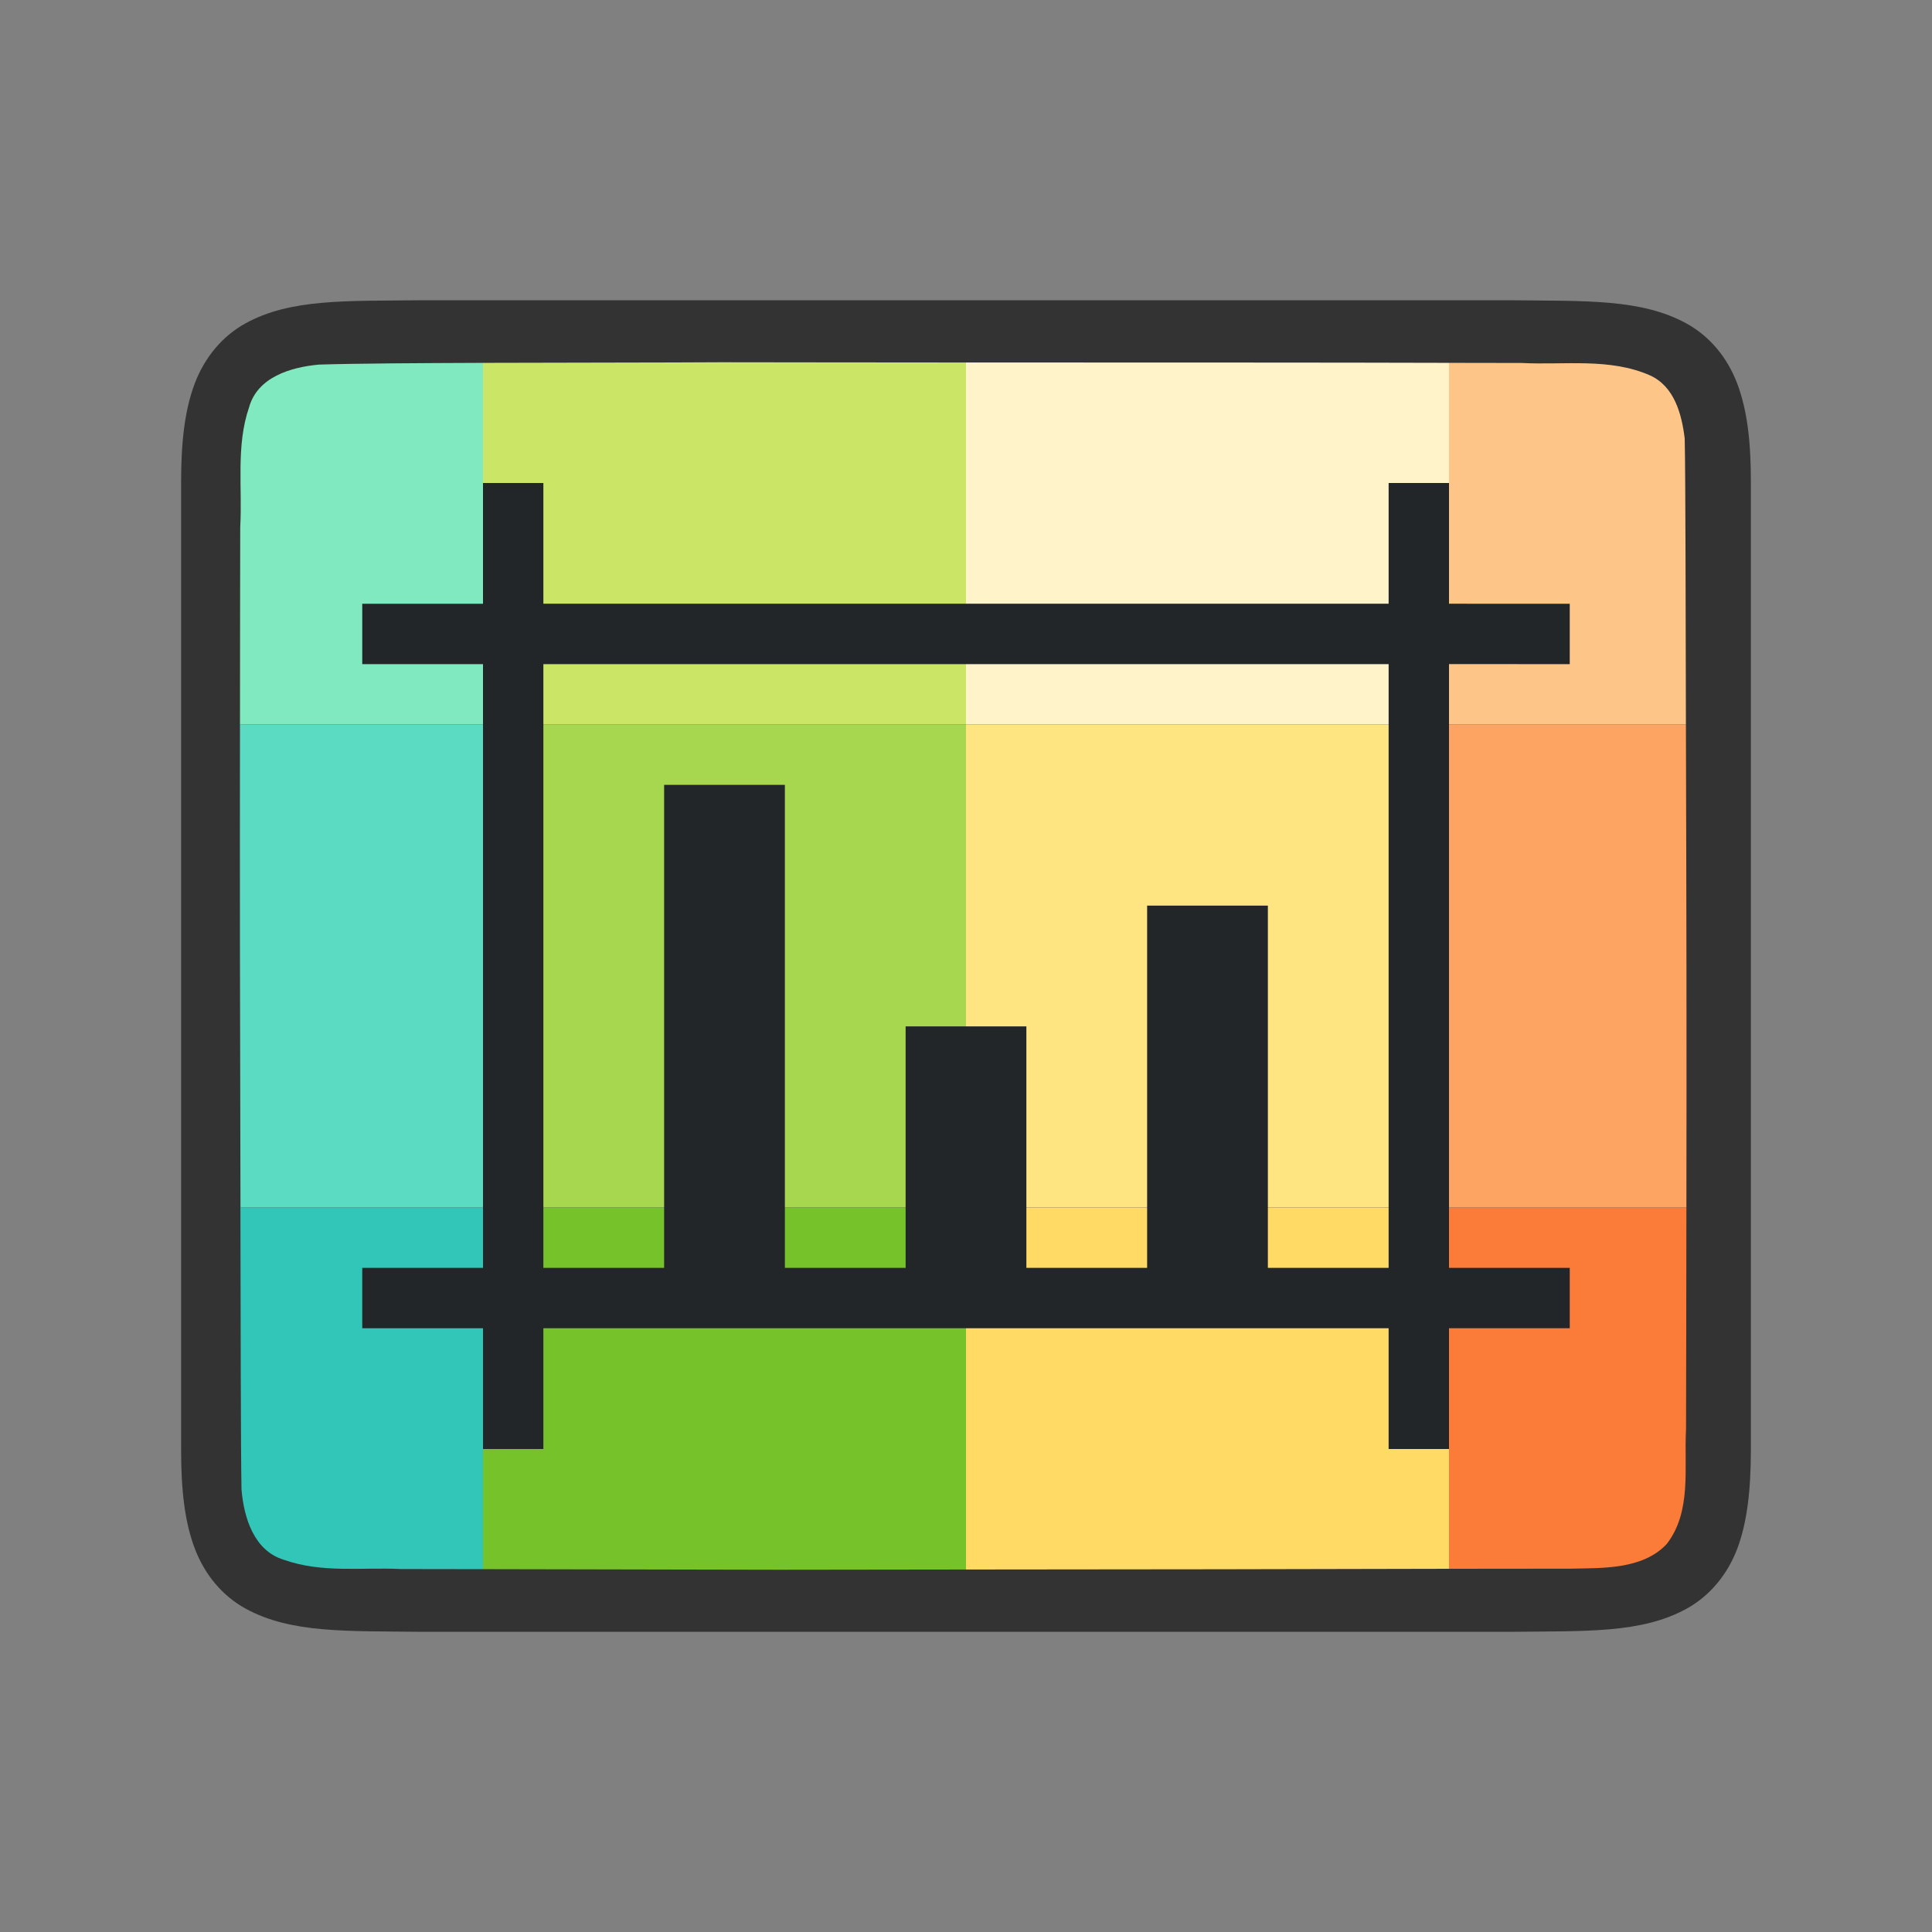 <?xml version="1.0" encoding="UTF-8" standalone="no"?>
<svg
   xmlns:dc="http://purl.org/dc/elements/1.1/"
   xmlns:cc="http://creativecommons.org/ns#"
   xmlns:rdf="http://www.w3.org/1999/02/22-rdf-syntax-ns#"
   xmlns:svg="http://www.w3.org/2000/svg"
   xmlns="http://www.w3.org/2000/svg"
   xmlns:sodipodi="http://sodipodi.sourceforge.net/DTD/sodipodi-0.dtd"
   xmlns:inkscape="http://www.inkscape.org/namespaces/inkscape"
   viewBox="0 0 32 32"
   version="1.1"
   id="svg4"
   sodipodi:docname="diagramwall.svg"
   inkscape:export-filename="/home/jupiter007/Libreoffice yaru theme fullcolor/build/cmd/32/diagramwall.png"
   inkscape:export-xdpi="96"
   inkscape:export-ydpi="96"
   inkscape:version="1.0.1 (3bc2e813f5, 2020-09-07)">
  <rect x="0" y="0" width="32" height="32" fill="#808080" stroke="none"/>
  <defs
     id="defs8" />
  <sodipodi:namedview
     pagecolor="#ffffff"
     bordercolor="#666666"
     borderopacity="1"
     objecttolerance="10"
     gridtolerance="10"
     guidetolerance="10"
     inkscape:pageopacity="0"
     inkscape:pageshadow="2"
     inkscape:window-width="1920"
     inkscape:window-height="1011"
     id="namedview6"
     showgrid="true"
     inkscape:zoom="20.85965"
     inkscape:cx="26.458641"
     inkscape:cy="17.838434"
     inkscape:window-x="0"
     inkscape:window-y="0"
     inkscape:window-maximized="1"
     inkscape:current-layer="svg4"
     inkscape:document-rotation="0">
    <inkscape:grid
       type="xygrid"
       id="grid855" />
  </sodipodi:namedview>
  <path
     sodipodi:nodetypes="cccscsccccccccscscccccc"
     inkscape:connector-curvature="0"
     id="path4237-1-3"
     d="m 6.994,4.973 c -1.258,0.015 -2.179,-0.031 -2.932,0.385 -0.376,0.208 -0.673,0.559 -0.838,0.998 C 3.06,6.794 3,7.315 3,7.973 v 1.488 14.567 c 0,0.658 0.06,1.179 0.225,1.617 0.165,0.439 0.462,0.789 0.838,0.996 0.753,0.415 1.674,0.372 2.932,0.387 h 0.002 18.006 0.004 c 1.258,-0.015 2.179,0.031 2.932,-0.385 0.376,-0.208 0.673,-0.559 0.838,-0.998 C 28.94,25.206 28.998,24.685 29,24.027 V 9.439 7.973 c 0,-0.658 -0.06,-1.179 -0.225,-1.617 -0.165,-0.439 -0.462,-0.789 -0.838,-0.996 -0.753,-0.415 -1.674,-0.372 -2.932,-0.387 h -0.002 H 6.998 Z"
     style="font-style:normal;font-variant:normal;font-weight:normal;font-stretch:normal;font-size:15px;line-height:125%;font-family:Ubuntu;-inkscape-font-specification:Ubuntu;text-align:center;letter-spacing:0px;word-spacing:0px;writing-mode:lr-tb;text-anchor:middle;display:inline;opacity:0.6;fill:#000000;fill-opacity:1;stroke:none;stroke-width:1" />
  <path
     id="rect3830-9"
     style="opacity:1;vector-effect:none;fill:#31c6b7;fill-opacity:1;stroke:none;stroke-width:4;stroke-linecap:round;stroke-linejoin:round;stroke-miterlimit:4;stroke-dasharray:none;stroke-dashoffset:0;stroke-opacity:1"
     d="m 3.982,20 c 0.004,1.772 0.005,3.999 0.018,4.67 0.039,0.462 0.203,1.013 0.699,1.164 0.632,0.225 1.284,0.123 1.936,0.154 0.31,0.002 0.907,7.32e-4 1.365,0.002 V 20 Z" />
  <path
     id="rect3830-0-7"
     style="opacity:1;vector-effect:none;fill:#76c22b;fill-opacity:1;stroke:none;stroke-width:4;stroke-linecap:round;stroke-linejoin:round;stroke-miterlimit:4;stroke-dasharray:none;stroke-dashoffset:0;stroke-opacity:1"
     d="m 8,20 v 5.99 c 1.648,0.004 3.796,0.009 4.912,0.01 0.402,8.3e-5 2.007,-0.003 3.088,-0.004 V 20 Z" />
  <path
     id="rect3830-2-3"
     style="opacity:1;vector-effect:none;fill:#ffda64;fill-opacity:1;stroke:none;stroke-width:4;stroke-linecap:round;stroke-linejoin:round;stroke-miterlimit:4;stroke-dasharray:none;stroke-dashoffset:0;stroke-opacity:1"
     d="m 16,20 v 5.996 c 2.799,-0.002 5.69,-0.005 8,-0.012 V 20 Z" />
  <path
     id="rect3830-3-6"
     style="opacity:1;vector-effect:none;fill:#fb7c38;fill-opacity:1;stroke:none;stroke-width:4;stroke-linecap:round;stroke-linejoin:round;stroke-miterlimit:4;stroke-dasharray:none;stroke-dashoffset:0;stroke-opacity:1"
     d="m 24,20 v 5.984 c 0.583,-0.002 1.756,1.27e-4 2.018,-0.002 0.512,-0.012 1.185,0.019 1.586,-0.406 0.421,-0.54 0.287,-1.269 0.322,-1.904 0.003,-0.547 0.004,-2.419 0.006,-3.672 z" />
  <path
     id="rect3830-29"
     style="opacity:1;vector-effect:none;fill:#5bdbc1;fill-opacity:1;stroke:none;stroke-width:4;stroke-linecap:round;stroke-linejoin:round;stroke-miterlimit:4;stroke-dasharray:none;stroke-dashoffset:0;stroke-opacity:1"
     d="m 3.975,12 c -0.004,2.634 1.46e-4,4.966 0.008,8 H 8 v -8 z" />
  <rect
     style="opacity:1;vector-effect:none;fill:#a6d74f;fill-opacity:1;stroke:none;stroke-width:4;stroke-linecap:round;stroke-linejoin:round;stroke-miterlimit:4;stroke-dasharray:none;stroke-dashoffset:0;stroke-opacity:1"
     id="rect3830-0-3"
     width="8"
     height="8"
     x="8"
     y="12" />
  <rect
     style="opacity:1;vector-effect:none;fill:#fee581;fill-opacity:1;stroke:none;stroke-width:4;stroke-linecap:round;stroke-linejoin:round;stroke-miterlimit:4;stroke-dasharray:none;stroke-dashoffset:0;stroke-opacity:1"
     id="rect3830-2-1"
     width="8"
     height="8"
     x="16"
     y="12" />
  <path
     id="rect3830-3-9"
     style="opacity:1;vector-effect:none;fill:#fda463;fill-opacity:1;stroke:none;stroke-width:4;stroke-linecap:round;stroke-linejoin:round;stroke-miterlimit:4;stroke-dasharray:none;stroke-dashoffset:0;stroke-opacity:1"
     d="m 24,12 v 8 h 3.932 c 0.005,-2.729 7.67e-4,-4.991 -0.008,-8 z" />
  <path
     id="rect3830-78"
     style="opacity:1;vector-effect:none;fill:#81e9c0;fill-opacity:1;stroke:none;stroke-width:4;stroke-linecap:round;stroke-linejoin:round;stroke-miterlimit:4;stroke-dasharray:none;stroke-dashoffset:0;stroke-opacity:1"
     d="m 8,6.01 c -1.03,0.004 -2.087,0.009 -2.721,0.029 C 4.818,6.082 4.264,6.244 4.125,6.748 3.906,7.383 4.016,8.082 3.979,8.73 3.977,9.201 3.976,10.924 3.975,12 H 8 Z" />
  <path
     id="rect3830-0-4"
     style="opacity:1;vector-effect:none;fill:#cbe667;fill-opacity:1;stroke:none;stroke-width:4;stroke-linecap:round;stroke-linejoin:round;stroke-miterlimit:4;stroke-dasharray:none;stroke-dashoffset:0;stroke-opacity:1"
     d="M 11.939,6 C 11.019,6.006 9.49,6.005 8,6.01 V 12 h 8 V 6.004 C 14.422,6.004 12.477,6 11.939,6 Z" />
  <path
     id="rect3830-2-5"
     style="opacity:1;vector-effect:none;fill:#fff4c9;fill-opacity:1;stroke:none;stroke-width:4;stroke-linecap:round;stroke-linejoin:round;stroke-miterlimit:4;stroke-dasharray:none;stroke-dashoffset:0;stroke-opacity:1"
     d="M 16,6.004 V 12 h 8 V 6.01 c -1.854,-0.006 -4.892,-0.005 -8,-0.006 z" />
  <path
     id="rect3830-3-0"
     style="opacity:1;vector-effect:none;fill:#fec589;fill-opacity:1;stroke:none;stroke-width:4;stroke-linecap:round;stroke-linejoin:round;stroke-miterlimit:4;stroke-dasharray:none;stroke-dashoffset:0;stroke-opacity:1"
     d="M 24,6.01 V 12 h 3.924 c -0.005,-1.782 -0.005,-4.032 -0.02,-4.738 -0.049,-0.402 -0.171,-0.863 -0.576,-1.045 -0.668,-0.294 -1.425,-0.168 -2.125,-0.205 C 25.044,6.011 24.279,6.011 24,6.01 Z" />
  <path
     style="opacity:1;fill:#232629;fill-opacity:1;stroke:none;stroke-width:2;stroke-linecap:round;stroke-linejoin:round;stroke-miterlimit:4;stroke-dasharray:none;stroke-opacity:1"
     d="m 8,8 v 2 H 6 v 1 h 2 v 10 H 6 v 1 h 2 v 2 h 1 v -2 h 14 v 2 h 1 v -2 L 26,22 v -1 l -2,-2.51e-4 v -10 l 2,2.52e-4 V 10 l -2,-2.515e-4 v -2 h -1 v 2 H 9 v -2 z m 1,3 h 14 v 10 h -2 v -6 h -2 v 6 h -2 v -4 h -2 v 4 h -2 v -8 h -2 v 8 H 9 Z"
     id="rect830"
     inkscape:connector-curvature="0"
     sodipodi:nodetypes="cccccccccccccccccccccccccccccccccccccccccccccc" />
</svg>
